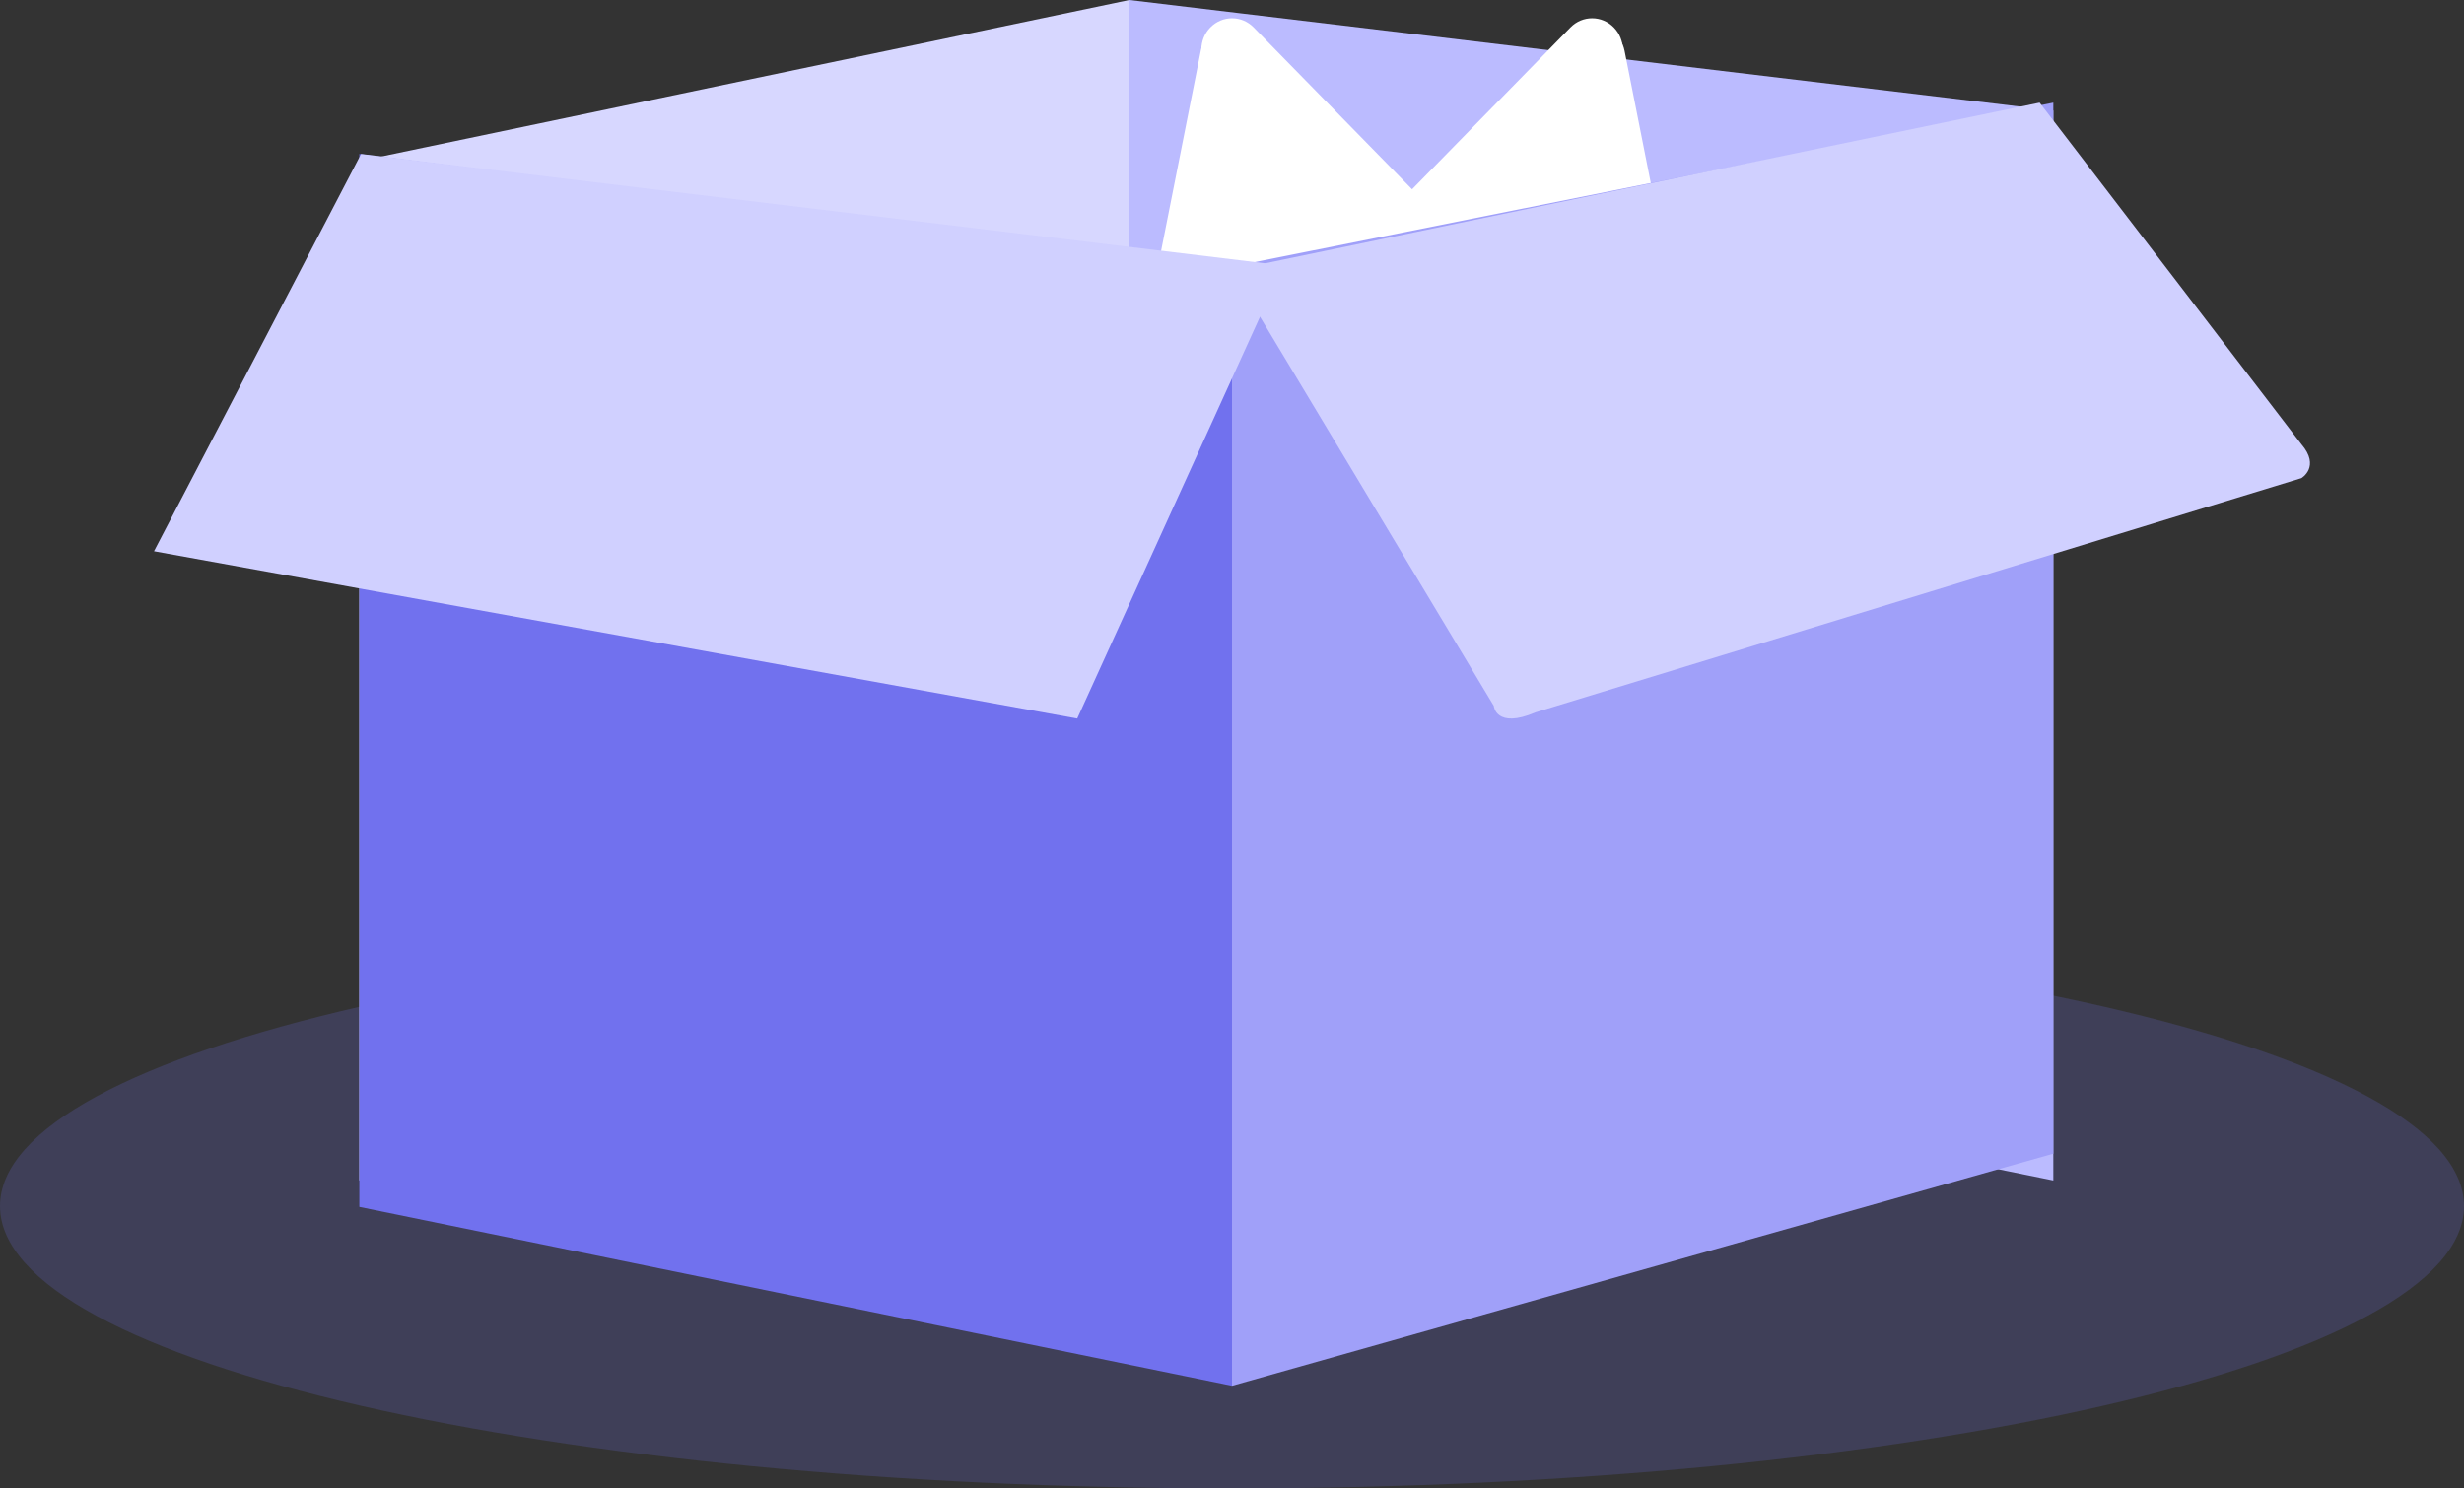 <svg width="48" height="29" viewBox="0 0 48 29" fill="none" xmlns="http://www.w3.org/2000/svg">
<rect x="0" y="0" width="48" height="29" fill="#333333" stroke="none"/>
<g clip-path="url(#clip0_1967_3497)">
<path d="M0 23.5C0 26.538 10.745 29 24 29C37.255 29 48 26.538 48 23.5C48 20.462 37.255 18 24 18C10.745 18 0 20.462 0 23.5Z" fill="#7171EE" fill-opacity="0.2"/>
<path d="M22 0.265V19.334L40 23V2.154L22 0" fill="#BBBBFF"/>
<path d="M22 0V18.649L7 23V3.139L22 0Z" fill="#D7D7FF"/>
<g clip-path="url(#clip1_1967_3497)">
<path d="M23.392 0.987C23.459 0.65 23.796 0.441 24.127 0.532C24.432 0.616 24.621 0.922 24.56 1.232L22.887 9.674C22.82 10.012 22.483 10.22 22.151 10.129C21.847 10.046 21.657 9.739 21.719 9.429L23.392 0.987Z" fill="white"/>
<path d="M30.479 1.232C30.418 0.923 30.608 0.616 30.912 0.532C31.244 0.442 31.58 0.65 31.647 0.988L33.321 9.43C33.382 9.739 33.193 10.046 32.888 10.129C32.556 10.22 32.22 10.012 32.153 9.674L30.479 1.232Z" fill="white"/>
<path d="M23.75 1.391L27.5 4.203L30.781 1.391L33.594 12.172H22.344L23.75 1.391Z" fill="white"/>
<path fill-rule="evenodd" clip-rule="evenodd" d="M23.578 0.535C23.345 0.773 23.345 1.16 23.578 1.398L27.067 4.965C27.189 5.089 27.349 5.148 27.508 5.143C27.667 5.148 27.827 5.089 27.949 4.965L31.438 1.398C31.671 1.16 31.671 0.773 31.438 0.535C31.204 0.296 30.826 0.296 30.593 0.535L27.508 3.688L24.423 0.535C24.19 0.296 23.812 0.296 23.578 0.535Z" fill="white"/>
<circle cx="25.625" cy="6.078" r="0.703" fill="black"/>
<circle cx="25.156" cy="5.609" r="0.234" fill="white"/>
<circle cx="29.375" cy="6.078" r="0.703" fill="black"/>
<circle cx="28.906" cy="5.609" r="0.234" fill="white"/>
</g>
<path d="M24 5.195V27L40 22.478V2L24 5.195Z" fill="#A0A0F9"/>
<path d="M24 27L7 23.515V3L24 5.148" fill="#7171EE"/>
<path d="M24 5.264L29.099 13.752C29.099 13.752 29.137 14.211 29.912 13.88L44.832 9.316C44.832 9.316 45.21 9.095 44.832 8.655L39.733 2L24 5.264H24Z" fill="#D0D0FF"/>
<path d="M25 5.173L7.034 3L3 10.74L20.985 14L25 5.173Z" fill="#D0D0FF"/>
</g>
<defs>
<clipPath id="clip0_1967_3497">
<rect width="48" height="29" fill="white"/>
</clipPath>
<clipPath id="clip1_1967_3497">
<rect x="20" y="-4" width="15" height="15" rx="7.5" fill="white"/>
</clipPath>
</defs>
</svg>
